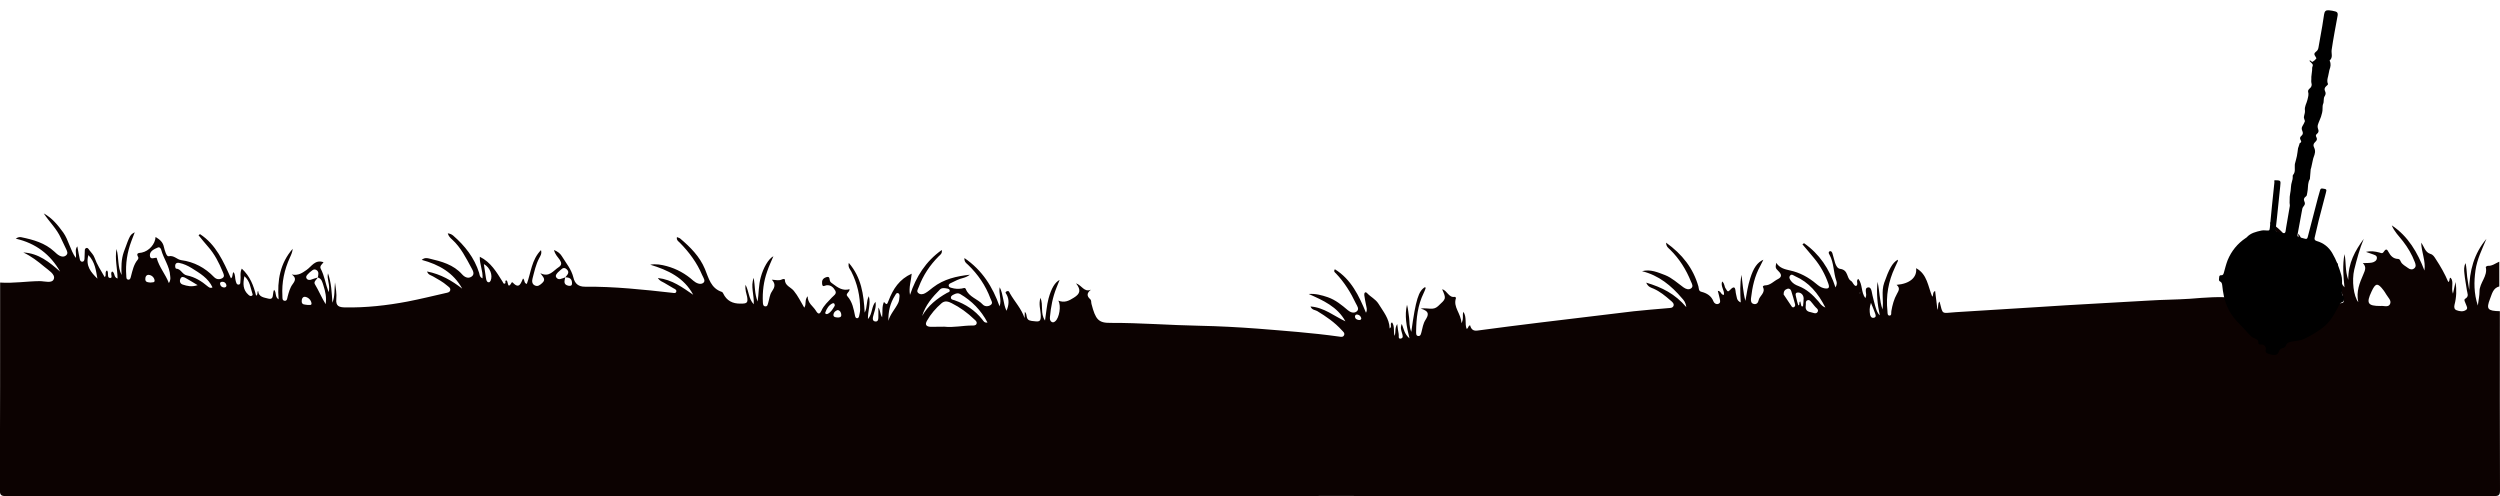 <?xml version="1.0" encoding="utf-8"?>
<!-- Generator: Adobe Illustrator 26.2.1, SVG Export Plug-In . SVG Version: 6.00 Build 0)  -->
<svg version="1.1" id="Layer_1" xmlns="http://www.w3.org/2000/svg" xmlns:xlink="http://www.w3.org/1999/xlink" x="0px" y="0px"
	 viewBox="0 0 1920 381.1" style="enable-background:new 0 0 1920 381.1;" xml:space="preserve">
<style type="text/css">
	.st0{fill:#0C0201;}
</style>
<g id="a">
</g>
<g id="b">
	<g id="c">
		<path class="st0" d="M1919.9,239c0,45.8-0.1,91.6,0.1,137.4c0,3.7-0.7,4.6-4.6,4.6c-296.1-0.1-592.1-0.1-888.2-0.1
			c-340.9,0-681.8,0-1022.7,0.1c-3.8,0-4.6-1-4.6-4.6C0.1,323.3,0.1,270.2,0.1,217c10.2,0.7,20.3-1,30.4-1.1c3.8,0,9.7,2.1,10.9-1.8
			c1.1-3.5-4.2-6.6-7.3-9.2c-5-4.2-10.2-8.2-16.2-11c11.8,0.6,20.1,7.5,28.3,14.7c-7.5-13.1-18.6-21.8-34.1-25.3
			c2-1.4,3.2-1.3,4.3-1.1c9.2,1.9,18.2,4.4,25.3,11c1.2,1.1,2.4,2.3,3.9,3.1c1.6,0.9,3.6,1.2,5.2-0.2c1.6-1.4,0.8-3.1,0.1-4.6
			c-1.3-2.9-2.8-5.7-4.1-8.6c-3.2-7.2-8.9-12.5-13.2-19c6.4,3.5,10.8,8.9,15,14.7c4.1,5.8,5.2,13.1,9.6,19.5
			c0.8-3.2-1.1-6.1,1.2-8.9c0.7,3.7,1.2,6.8,1.9,9.9c0.2,1,0.8,2,2,1.9c1.2-0.1,1.5-1.2,1.6-2.2c0.1-1.8,0.1-3.7,0.2-5.5
			c0-1-0.1-2.2,0.9-2.7c1.4-0.7,2.1,0.8,2.7,1.6c1.4,1.8,3.2,3.6,3.9,5.7c1.9,5.3,5,10,7.8,14.9c1.7-1.2-0.3-4,1.8-5.1
			c1.7,1.8-0.5,5.8,2.5,5.8c2.3,0-0.4-3.6,1.4-5c2.4,0.9,1,4.5,4.2,5.4c-0.1-7.6-2.2-14.9-0.8-22.7c1.9,6.9,0.7,13.8,3.9,20
			c-0.3-6-0.3-12,1.7-17.7c4.8-13.3,4.9-13.2,8.4-15.1c-1,2.5-1.8,4.7-2.6,6.8c-3.2,8.5-4.6,17.4-3.9,26.5c0.1,1.2-0.2,3,1.7,3.1
			c1.4,0,1.6-1.5,1.9-2.6c1.2-4.5,2.1-9.1,5.2-12.8c0.4-0.4,0.6-1.4,0.4-1.8c-2.1-3.6,0.6-3.2,2.7-3.6c5.6-1.2,10.3-6.5,10.6-12
			c3.1,1.9,5.6,3.8,6.4,7.7c0.6,2.6,2,7.5,3.6,7.1c4.2-0.9,6.3,2.5,9.7,3c9.8,1.3,18.3,5.8,25.2,13c2,2,4.3,2,6.4,0.8
			c2.1-1.2,0.9-3.3,0.2-5c-2.8-6.8-6.1-13.3-11-18.9c-2.6-2.9-5-6-7.5-9c0.4-0.3,0.8-0.6,1.1-0.9c12.3,8,18,21,23.8,34
			c1.8-1.4,0.7-3.5,2-4.8c1.5,2.2,1,4.5,1.6,6.6c0.4,1.3,0.6,3,2.2,3c1.8-0.1,1.3-2,1.5-3.2c0.4-2.8-0.6-5.8,1-9.1
			c6.4,5.9,9.1,13.1,11,20.8c1.8-0.9,0.4-2.8,1.6-3.6c0.3,4.8,4.8,5,7.6,5.8c5,1.4,3.1-4,4.6-6.7c2.1,2,0.4,5.5,3.5,7.3
			c-1.2-14.7,1.2-27.8,10.8-38.8l0,0c-0.2,2.4-1.1,4.5-2.1,6.6c-4.3,9.4-6.4,19.2-5.8,29.6c0.1,1.4-0.3,3.4,1.6,3.7
			c2,0.3,2.1-1.8,2.4-3.1c0.9-3.4,1.8-6.9,3.9-9.7c2.1-2.8,2.8-4.9-0.7-7.4c4.9,1.1,8.1-1.2,11.4-3.5c3.9-2.7,6.5-8.2,13-5.9
			c-0.9,1.4-3.2,2.8-2.2,4.9c2.9,5.5,3.7,11.7,6.1,18.1c1.5-5.5-1.6-9.8-0.5-14.5c2.6,7.3,2.9,15,3.4,22.6c2.1-5.1,1.4-10.4,2-15.6
			c0.6,4.3,1.4,8.7,1,12.9c-0.5,5.5,2.4,6.2,6.6,6.3c16.2,0.3,32.2-1.5,48.1-4.5c9.8-1.9,19.5-4.3,29.2-6.5c1.4-0.3,3.2-0.5,3.6-2.2
			c0.4-1.8-1.3-2.6-2.3-3.5c-3.3-2.9-7.1-4.9-10.9-7.1c-1.5-0.9-3.7-1.1-4.6-3.8c10.6,2.1,19,7,27,13.2
			c-6.7-12.2-17.7-18.5-31.1-22.1c2.3-1.9,4.2-1.4,5.9-1c9.3,2.2,18.5,4.6,25.2,12.2c1.9,2.1,4.6,3.4,7.1,1.7c2.8-1.8,1.1-4.7,0-6.7
			c-4.2-7.7-8.1-15.7-14.8-21.8c-1.5-1.3-2.9-2.8-3.4-4.8l0,0c1.5,0.2,2.9,0.7,4.1,1.7c9.1,7.9,16.3,17,20,28.7
			c0.4,1.4,0.3,3.2,2.6,4.2c0.4-6-2.4-11.2-2.1-16.6c8.5,4.2,12.8,11.7,17.4,19c0.5,0.7,0.7,2.2,2,1.5c0.9-0.4-0.5-2,0.8-2.3
			c1.9-0.6,0.6,8.2,4.5,1.3c0,0,0.5,0.2,0.7,0.4c5.1,5.4,6.2,0,7.8-3.2c1.6,1.2,0.4,3.4,2.9,4.2c3.2-8.6,3.6-18.6,10.9-26
			c0.8,2.8-0.5,4.5-1.4,6.2c-2.6,4.9-3.7,10.3-5.1,15.6c-0.5,1.9-0.5,4.2,1.7,5.3c2.4,1.2,4-0.3,5.7-1.8c3.3-2.9,0.4-4.9-1.4-7.6
			c6.8,3.5,9.9-1.9,14.1-4.6c2.4-1.6,2.3-3.3,0.9-5.5c-1.5-2.3-3.7-4.1-4.5-7.7c2.9,1.2,4.7,2.7,5.9,4.6c3.3,5.4,7.5,10.3,9,16.6
			c1.1,4.8,4,7,8.8,7c22.5-0.2,44.9,2.2,67.2,4.7c1.1,0.1,2.6,0.6,3-0.9c0.4-1.4-1-2-2-2.5c-2.4-1.5-4.8-2.9-7.3-4.3
			c-1.6-0.9-3.5-1.4-4.8-3.7c11,1.3,18.9,7.3,27.1,12.9c-7.1-13.3-19.5-19-33-23.1c4.4-0.8,8.6,0,12.7,1.1
			c7.7,2.1,14.5,5.9,20.4,11.2c2.1,1.8,5.1,3.2,7.3,1.9c2.6-1.5,0.3-4.3-0.5-6.2c-4-9.5-10-17.6-17.2-24.9c-1-1-2.7-1.9-2.2-4.3
			c1.1,0.5,1.9,0.6,2.5,1.1c7.8,6.6,15,13.8,19,23.4c2.9,7,4.5,14.8,13,17.6c0.4,0.1,0.8,0.7,1,1.1c2.7,5.7,7.2,8,13.5,7.9
			c4.8,0,5.7-0.6,4.9-5.3c-0.5-2.6-1.7-5.1-1.2-9.2c2.8,5.5,2.3,10.8,6.3,15c0.4-7.3-2.6-13.8,0-20.3c1,6.1,0.6,12.3,3,18.2
			c0.9-6.3,0.7-12.6,2.4-18.7c1.9-7.1,5.9-14.2,9.7-16.1c-1.7,4-3.5,7.8-4.8,11.7c-2.7,7.6-3.7,15.5-3.3,23.6c0.1,1.3,0.1,3,1.8,3.2
			c1.8,0.2,1.9-1.5,2.3-2.7c0.9-2.9,1.1-6.1,2.7-8.5c2-3,3.5-5.6,0.1-9.3c3.3,0.3,5.6,0.9,7.8-0.2c0.7-0.4,2.2-0.5,2.2,0.2
			c0,4.7,4.6,5.7,6.9,8.6c3.2,3.9,5.3,8.4,8,12.9c1.9-2.8,0-5.8,2.6-8.8c0,5.5,4.2,7.6,6.3,11.1c2,3.4,3.2,2.4,4.3,0
			c1.8-4.1,5.1-6.9,8-10.1c1.4-1.5,4-2.8,2.6-5.3s-3.5-4.5-6.8-4.1c-1.3,0.2-3,1.8-3.3-1.1c-0.3-2.4,0.4-4.1,2.9-5
			c2.7-1,2.7,0.5,3,2.3c0.2,1.4,1.5,2.1,2.6,2.9c3.7,2.8,7.5,5.4,12.6,3.9c0,2.5-3.4,3.5-1.7,5.4c3.9,4.4,4.8,9.7,5.9,15.1
			c0.2,0.8,0.5,1.8,1.5,1.8c1,0.1,1.4-0.8,1.6-1.6c0.3-1.6,0.8-3.3,0.8-4.9c0.1-10.3-2.1-20.1-6.8-29.4c-0.9-1.7-2.7-3.2-1.9-6.6
			c9.7,11.3,11.4,24.1,12.2,38.2c2.3-4.3,1-8.6,3.2-12.6c1.6,6-0.9,11.3-0.7,17.6c3.6-4.3,2.6-9.6,5.8-13.3
			c0.8,4.3-1.1,7.8-1.9,11.5c-0.3,1.5-0.4,3.2,1.6,3.6c2.1,0.3,2.5-1.4,2.5-2.9c0.1-2.6,0-5.2,0-7.8c1.6,2.2,1.2,4.9,2.9,7.5
			c0.5-4.3-0.3-8.2,1.4-11.8c2.1,2.3,2.3,2.4,3.6-1.1c3.4-8.9,8.3-16.4,17.7-20.6c-0.4,5.4-2.4,10.6-1.3,16.3
			c4.7-14,12-25.7,24.4-34.5c0.5,2.8-1.2,3.7-2.3,4.8c-6.8,6.8-12,14.6-15.4,23.7c-0.5,1.5-2,3.2-0.3,4.6c1.5,1.3,3.6,1,5.2,0.1
			c2.2-1.2,4-2.9,6-4.4c8.4-6.5,18.2-8.7,28.4-9.8c-1.6,1.2-3.3,2-5.2,2.5c-3.3,0.8-6.2,2.3-9.2,3.8c-0.9,0.4-2,0.9-1.9,2.1
			s1.2,1.4,2.2,1.7c2.6,0.8,5.2,0.9,7.9,0.5c1.1-0.2,2.5-1,3.1,0.5c2.4,6.1,9,7.4,13,11.8c1.5,1.6,4.2,1.7,6.1,0.3
			c2-1.4,0.4-3.3-0.2-4.9c-3.7-10-9.6-18.6-17.3-26c-1.2-1.1-2.9-2.1-2.7-5.1c13.8,9.4,21.7,22.2,27,37.1c1.8-5.2-0.9-9.9,0.1-14.7
			c2.9,5.7,2.5,12.3,5.2,18.1c1.8-4.1,2.3-8.2,0.2-12.3c-0.5-1-1.8-1.9,0.1-2.7c1.6-0.6,1.8,0.6,2.4,1.7c3.6,6.3,8.8,11.7,11.2,18.9
			c0.1-1.5,0.2-3,0.2-4.8c2.5,2.2-0.2,6.3,5.3,7c5.8,0.7,7.2,1.1,6.9-4.9c-0.2-4-1.7-8-0.2-12.9c2.4,5.9-0.3,11.9,3.5,17.5
			c1-6.2,1.3-11.7,2.7-16.9c2.2-8.1,5-12.5,8.5-14.3c-1,2.3-1.7,4.2-2.4,6c-2.9,7.2-4.3,14.7-5,22.3c-0.1,1.5-0.2,3.1,1.4,4
			c1,0.6,1.9,0.1,2.7-0.6c3-2.5,4.7-11.8,2.3-15.8c4.9,1.9,8.2,0.1,12-2.3c4.7-2.9,5.7-5.8,1.6-11c4.7,1.7,6.2,7.1,11.5,4.9
			c-3.3,2.5-3.3,4.9-0.7,7.2c1.2,1,0.7,2.5,1.1,3.8c3.1,11.9,5.3,14.6,14.6,14.5c22.8-0.1,45.6,1.8,68.4,2.2
			c14.8,0.3,29.6,1.1,44.4,2.2c20.9,1.7,41.8,3.2,62.6,6.1c1.5,0.2,3.2,0.7,4-1.1c0.7-1.7-0.8-2.7-1.8-3.8c-5.4-6-12-10.5-18.9-14.7
			c-1.6-0.9-4-0.7-5.1-3.5c10.6,0.8,18.1,7.4,26.8,11.4c-6.2-11.3-17.2-16.1-28.2-21c5.2-0.4,10,0.9,14.7,2.5c6,2.1,10.7,6,15.4,10
			c1.9,1.6,4.7,2.7,6.9,0.8c2-1.8,0.2-4.1-0.7-5.9c-4-8.5-8.9-16.4-15.4-23.2c-0.7-0.7-2-1.4-0.8-3.2c12.6,7.8,18.5,20.4,23.9,33.4
			c1.2-2.2,0.4-3.9,0.1-5.7c-0.5-2.6-1.1-5.2-1.4-7.8c-0.2-1.4,0.6-3.2,2.2-1.5c2.7,2.9,6.4,4.5,8.7,8.1c3.6,5.9,8.3,11.3,8.6,19
			c2.2-1.5-0.3-3.6,1.8-4.7c2.2,3,1,6.7,1.9,10.4c1.3-2.9-0.1-5.7,2.1-9.1c0.4,3.2,0.7,5.4,1.1,7.6c0.3,1.3-0.6,3.8,1.4,3.6
			c2.6-0.3,1.6-2.8,1.1-4.5c-0.5-1.9-1.4-3.8-0.1-6.8c1.6,4.1,2,7.7,5.9,11.1c-2.3-9.4-3.9-17.6-1.9-25.8c0.9,3.2,1.1,6.5,1.6,9.8
			s-0.1,6.8,1.7,11c3.4-24.8,5.6-31.6,10.6-34.4c0.1,0.3,0.5,0.6,0.4,0.9c-0.4,1.2-0.9,2.5-1.5,3.7c-4.6,9.4-5.7,19.4-5.8,29.6
			c0,1.4-0.2,3.4,1.9,3.4c1.6,0,1.8-1.7,2.2-3c0.8-3.2,1.3-6.6,3.1-9.4c2.2-3.5,3.6-6.6-3.7-8.7c5.8-0.8,9.5,1.7,13.3-1.8
			c6.2-5.8,6.5-5.5,3.2-13l0,0c3.9,0.8,4.9,6.8,9.9,5.8c0.2,0,0.8,0.8,0.7,1c-2.4,7,4,11.7,4.2,19.3c2-3.6,0.5-6.2,1.5-8.8
			c2.8,4.2,0.9,9.1,2.5,13.1c1.7-0.5,0.9-2.5,2.7-2.7c0.7,2.8,2.2,4.5,5.6,4c16.2-2.2,32.3-4.2,48.5-6.2c23.8-2.9,47.6-5.8,71.4-8.6
			c8.8-1,17.6-1.6,26.3-2.4c1.6-0.2,3.7,0.1,4.4-1.8c0.6-1.8-1.1-3.1-2.3-4.1c-4-3.5-8.1-6.9-13.1-9.1c-1.9-0.8-4.1-1.2-5.6-4.6
			c12.2,3.6,22.2,8.7,30.8,18.8c-0.5-3.8-1.9-5.2-3.2-6.7c-8.3-9.8-17.9-17.7-30.8-20.9c6.5-1.7,12.1,0.9,17.7,3
			c5.3,2.1,9.5,6.1,14.1,9.4c1.8,1.3,4.1,2.2,6,0.7c1.8-1.4,0.5-3.5-0.2-5.1c-3.7-9.2-8.9-17.5-16-24.5c-1.2-1.2-3.1-2.3-3.1-5.4
			c12.4,8.9,20.8,19.6,24.8,33.6c0.4,1.5,0.1,3.6,2.2,4.1c4.3,1.1,7.7,3.1,9.4,7.5c0.5,1.3,2.1,2.4,3.7,1.8c1.9-0.7,1.4-2.4,1.1-3.9
			c-0.4-2-1-4-1.5-6.1c2.6,0.1,2.3,3.2,4.7,3.1c0.6-3.5-2.7-6.4-1.4-10.3c2.1,1.6,1.6,4,2.8,5.5c0.7,0.9,1.3,3.1,2.8,1.5
			c5.3-5.8,4.4,0.4,5.1,2.7c0.7,2.2,0.2,4.9,3.6,6.4c-0.4-7.5-0.7-14.3,0.6-21.2c0.9,6.7,1.2,13.4,3,20c1-5.9,1.9-11.7,3.7-17.3
			c2.5-8,5.5-12.3,10.1-14.3c-0.9,1.9-1.6,3.3-2.4,4.8c-4.3,7.7-6.1,16.1-7.1,24.8c-0.2,1.9-0.1,3.9,2.2,4.4c2,0.5,3.3-1,3.6-2.7
			c0.6-3.6,5.6-5.7,3.4-10.3c-0.4-0.8,0.9-1.3,1.7-1.3c4-0.1,6.5-3.2,9.7-4.8c3.1-1.5,3.1-3.5,0.7-5.9c-2.7-2.7-2.6-2.8-1.9-6.6
			c2.6,4,6.4,4.9,10.4,5.8c7.6,1.6,14.4,5.3,20.3,10.3c1.8,1.5,3.6,2.9,6,3.4c3.1,0.6,4.6,0.1,3.3-3.5c-2.5-7.2-6.1-13.7-10.9-19.5
			c-2.9-3.6-6-7.1-9-10.7l1.2-0.9c11.8,8.2,19.5,19.7,24.2,34c1.2-2.3,1.1-3.7,0.7-4.9c-2.4-6.6-1.8-13.9-5.3-20.2
			c-0.5-0.8-1.1-2,0-2.6c1.2-0.6,1.8,0.4,2.2,1.4c1.5,4.4,2.1,11.5,5.9,12c6.6,0.9,4.8,7.1,8.3,9.2c1.7,1,1.9,3.6,4,4
			c2.2-1.4-0.5-4,1.7-5.5c3.4,4.2,2,10.2,5.4,14.8c1.1-2,0.5-3.4,0.4-4.9c-0.1-1.4-0.2-2.9,1.5-3.3c1.9-0.4,2.5,1.2,2.9,2.7
			c0.3,1.1,0.4,2.3,0.7,3.4c0.7,2.8,1.3,5.5,2.1,8.2c0.8,2.5,1.4,5.2,3.5,7.1c-1.8-8.6-2.7-17.1-1.7-25.7c1.6,7,1.4,14.3,3.8,21.2
			c1-6.8-1.1-13.7,1.3-20.5c3.5-10,6.2-15.4,10.4-17.7c0,0.3,0.2,0.7,0.1,1c-0.7,1.7-1.5,3.3-2.3,5c-5,10.6-7,21.8-5.7,33.5
			c0.1,1.3-0.1,3.3,1.4,3.4c2.1,0.1,1.3-2.2,1.6-3.5c0.8-4.6,2-9.2,4.3-13.2c1.4-2.5,2.6-4.5-0.3-6.9c10.2-0.8,15.9-5.8,15-12.8l0,0
			c8.6,4.6,9.1,14,12.4,21.9c1.2-1.3,0-3.3,2.2-4.4c0.6,4.8,1.2,9.3,1.8,14.5c1-2.4-0.1-4.6,1.6-6.4c2.7,10.6,1.3,8.9,12.3,8.2
			c21.4-1.3,42.8-2.6,64.3-4c27.9-1.9,55.8-3.2,83.7-4.9c10.6-0.7,21.3-0.7,31.9-1.4c11.6-0.9,23.2-2,34.9-0.6
			c12,1.4,24.2,1.6,36.4,2.3c1.5,0.1,3.7,0.8,4.5-1c0.7-1.6-0.9-3.1-1.8-4.4c-5.9-9.2-14-16-23.6-21c-1.2-0.6-3.1-0.6-3.2-3.3
			c10.5,1.5,18.3,7.8,26.4,13.5c-7.5-13-19.1-20.1-33.2-23.9c8.1-0.4,15.4,1.5,22.5,5c5.1,2.5,8.4,7.7,14,9.3
			c1.3,0.4,2.7,0.8,3.8-0.3c1.1-1.2,0.4-2.5-0.1-3.7c-3.2-7.9-7.1-15.4-12.8-21.9c-2.2-2.4-4.8-4.7-6.3-8.9
			c13.2,8.6,19.9,20.7,25.5,33.9c0.9-8.8-3.4-16.5-3.8-25c2.6,2.5,2.6,6,4.1,8.9c0.8,1.6,1.4,3.5,3.6,3.8c2.4,0.3,1.5-2.6,3-4.1
			c1.1,7.1,3.5,12.7,8.6,16.9c2.1-1.5-0.7-4.2,1.9-5.5c2.4,3,2,7.2,4.4,10.2c1.2-1.1,1-2.1,0.9-3.1c-0.1-2-0.6-4.7,2.1-4.8
			c3-0.1,1.6,3,2,4.6c1.2,4.9,1.1,10.2,5,14.3c-0.9-8.5-1.6-17,0-25.5c1.4,6.1,0.3,12.5,2.9,19.8c-0.1-13,5.3-22.5,11.9-31.5
			c-3.2,7.6-5.3,15.6-7.3,23.6c-2,8.4-0.5,20.5,3.1,25c-1.8-8.2,1.1-14.9,3.9-21.4c1.4-3.2,2.5-5.7-0.4-8.6c2.7-0.1,4.9,0,7-0.4
			c1.8-0.4,3.7-1.4,3.8-3.5c0.1-2.1-2-2.4-3.5-3c-1.6-0.6-3.3-1.1-4.9-1.7c3.7-0.9,7-0.4,10.4,0.5c1,0.3,2.2,1,3.1-0.4
			c1.6-2.4,2.5-2.6,3.7-0.2c1.7,3.1,3.7,5.4,7.5,5.5c1.1,0,1.6,1.1,2,2c1.1,2.4,3.6,3.4,5.5,4.9c1.5,1.2,3.4,1.7,5,0.2
			c1.5-1.3,0.9-3.1,0.3-4.7c-2.2-5.8-5.3-11.1-9.1-16c-3.1-3.9-6.7-7.5-8.6-12.2c12.6,8.4,19.8,20.8,25.1,34.7
			c1.1-7.4-2.3-14.1-2.5-21.4c2.3,3,2.9,7.3,7,8.6c2.2,0.6,3.1,2.3,4.2,4c3.7,5.6,7,11.4,9.6,17.6c1.7-0.9,0.2-2.6,1.8-3.3
			c2.8,3.2,0.1,7.5,1.8,12.3c0.9-3.9,1.5-6.4,2-9c0.9,6,0.7,11.8-0.8,17.5c-0.4,1.7-0.3,3.5,1.6,4.2c2.4,0.9,5,1.3,7.2-0.2
			c1.8-1.2,0.4-3-0.1-4.5c-0.5-1.4-1.8-3.4-0.5-4.1c3.2-1.9,1.6-4.2,1.3-6.5c-0.6-4.3-1.5-8.5-1.9-12.8c-0.3-2.7-0.5-5.5,0.9-8.1
			c0.8,3.5,0.8,7,1.2,10.4c0.4,3.4,1.1,6.8,1.6,10.2c0.1-14.7,3.7-27.9,13.2-39.2c-3.3,7.9-7.2,15.6-8.4,24.2
			c-1.2,8.7-1.3,17.5,1.8,27c0.6-4.4,1.3-7.7,1.3-10.9c0-6.7,6.5-11.6,4.8-18.7c0-0.2,1-0.9,1.6-0.9c3.4,0.2,5.9-2,8.8-3.2v19
			c-4.9,1.3-5.6,5.8-7.1,9.5C1909.3,237.4,1910.4,238.8,1919.9,239L1919.9,239z M434.1,213c-0.5,2.6-1.7,5.4,2.2,6.4
			c1.4,0.3,2.9,0.3,3-1.5C439.5,214.2,437.4,212.9,434.1,213c1.5-1.8,3.8-3.8,1.1-6.2c-2.7-2.5-4.3,0.5-6.2,1.9
			c-0.5,0.4-0.9,0.9-1.3,1.4c-0.8,1-1.2,2-0.4,3.1c0.8,1,1.8,1.4,3,1.1C431.6,214,432.8,213.5,434.1,213L434.1,213z M244.1,213.1
			c0.4-2.1,1.1-4.5-1.2-5.8c-2.2-1.2-3.6,0.9-5.2,2c-0.5,0.4-1,0.9-1.4,1.4c-0.8,0.9-1.6,1.8-0.9,3.1c0.7,1.2,1.9,1.3,3.1,1.1
			C240.3,214.3,242.2,213.6,244.1,213.1c-0.9,1.6-3.4,3.2-2.3,5.1c3,5,5.2,10.4,8.3,15.4c0.8-5.1-0.2-9.7-1.7-14.3
			C247.6,216.8,247.1,214,244.1,213.1L244.1,213.1z M725.2,250.9c7.2,0.8,14.2-0.9,21.4-0.9c1.3,0,2.9,0.1,3.4-1.4s-0.7-2.4-1.7-3.3
			c-5.2-5-10.9-9.2-17.3-12.4c-2.5-1.3-5.3-2.3-7.9,0c-4.4,3.8-8.2,8.2-11.1,13.3c-2,3.3-0.4,4.7,2.8,4.8
			C718.2,251,721.7,250.9,725.2,250.9L725.2,250.9z M1828.2,235c2.2-0.4,5.7,1.3,7.2-1.2c1.7-2.9-1.5-5.4-2.9-7.9
			c-0.5-1-1.3-2-1.9-2.9c-4.5-6-6.2-5.8-9.3,1C1817.1,232.9,1818.4,235,1828.2,235L1828.2,235z M163.2,220.7
			c-3.3-7.2-9.8-10.9-16-14.8c-2.9-1.8-6.1-3.3-9.6-4c-1.2-0.2-2.4-0.1-2.9,1.2c-0.4,1.2-0.1,3.1,0.6,3.2c3.8,0.2,4.6,4.5,8.2,5.2
			c6.1,1.2,11.4,4.5,16.1,8.5C160.6,220.7,161.5,221.6,163.2,220.7L163.2,220.7z M129.7,217.4c1.6-2.6,1.1-4.1,1-5.5
			c-0.4-7.4-5.1-13.2-6.9-20.1c-0.3-1.1-1.3-2.3-2.6-1.7c-2.8,1.2-6.1,2.7-6.1,5.9c0,4,3.7,1.7,5.2,2
			C122.2,205.2,127,210.4,129.7,217.4L129.7,217.4z M1401.9,236.2c-5.7-11.2-12.6-19.4-23.3-24.1c-1.3-0.6-2.7-2-3.9-0.3
			c-1,1.4,0,2.9,0.9,4.1c1.5,1.9,3.5,3,5.7,3.8c6.2,2.4,10.9,6.7,15.2,11.7C1397.8,232.8,1398.5,234.8,1401.9,236.2L1401.9,236.2z
			 M758.4,247.7c-5-9.5-12-16.6-21-21.9c-1.3-0.8-2.9-0.6-4.3,0.1c-1.2,0.6-2.7,1.1-2.8,2.5c-0.1,1.8,1.7,1.8,2.8,2.2
			c8.5,3,15.7,7.7,21.3,14.8C755.3,246.5,755.9,248.1,758.4,247.7L758.4,247.7z M708.2,242.7c4.5-8,11.3-13.3,19-17.7
			c0.9-0.5,2.6-0.7,2.1-2.2c-0.4-1.2-1.9-1.2-3-1.4c-1.5-0.2-3.2-0.3-4.3,0.8C716.2,228,710.7,234.3,708.2,242.7L708.2,242.7z
			 M682.3,246.4c1.4-5.2,5.2-9,7.5-13.7c0.7-1.4,0.9-3.2,1-4.8c0.1-1.1,0.1-2.5-1.3-2.8c-1.2-0.2-1.6,1-2.1,1.8
			C683.6,232.8,682.1,239.4,682.3,246.4L682.3,246.4z M1369.8,226.1c1.9,2.8,4,6.1,6.3,9.4c0.4,0.5,1.1,0.8,1.8,0.3
			c0.8-0.5,0.9-1.4,0.7-2.2c-0.9-3.3-1.8-6.7-2.9-10c-0.4-1.4-1.5-2.3-3-1.8C1370.9,222.4,1369.8,223.5,1369.8,226.1L1369.8,226.1z
			 M74.8,214c-1.1-6.2-1.7-12.6-6.9-18.1C65.5,204.4,70,209.2,74.8,214z M1795.4,214.6l-1.4,0.1c1.4,5.3-0.1,10.4-0.2,15.6
			c-0.1,2.6,1.9,2.8,3.8,2.6c1.7-0.1,3-0.9,2.4-2.8C1798.6,224.9,1797,219.7,1795.4,214.6L1795.4,214.6z M1386.8,235
			c-0.4,3,1.2,4.3,3.6,4.7c1.8,0.3,4.3,1.9,5.5-0.1c1.3-2.1-1.5-3.2-2.5-4.8c-0.4-0.6-0.8-1-1.2-1.5c-1.1-1.2-2.1-3.2-3.8-2.8
			C1386.1,231.1,1387.2,233.6,1386.8,235L1386.8,235z M187.7,212.1c-1.2,5.8-1.2,10.5,3.1,14.3c0.8,0.7,1.6,1.3,2.7,0.7
			c0.7-0.4,0.6-1.2,0.3-1.8C192.3,221.1,192.2,216.1,187.7,212.1z M151.8,219c-3.8-2.3-6.4-3.9-9.1-5.4c-1.4-0.8-3.3-1.7-4.2,0.6
			c-0.8,1.9-0.1,3.8,2,4.4C143.7,219.6,147,220.6,151.8,219L151.8,219z M371.6,202.8c0.6,4.1,1.1,7.3,1.6,10.6
			c0.1,0.5,0.2,1,0.3,1.5c0.3,1,0.8,2,2,1.9c0.5,0,1-0.7,1.3-1.2C378.6,211.4,376.4,205.4,371.6,202.8L371.6,202.8z M1383.5,235.2
			l1.2,0.1c0.2-2.1,0.5-4.2,0.5-6.2c-0.1-3-2.6-4.8-4.9-4.4c-2.2,0.3-0.9,3-0.6,4.7c0.3,1.6,0.8,3.2,1.3,4.8
			c0.1,0.2,0.4,0.3,0.5,0.3c0.9-0.8-0.2-2.3,1.1-3C1382.9,232.7,1383.2,234,1383.5,235.2L1383.5,235.2z M236.3,234.2
			c1.2-0.1,3.3,0.6,2.9-1.5c-0.4-2.3-2.3-4.2-4.6-4.7c-2.1-0.4-2.9,1.5-2.9,3.2C231.6,234.4,234.4,233.8,236.3,234.2L236.3,234.2z
			 M115.6,217c1.3-0.3,3.5,0.3,3.1-1.9c-0.4-2.1-2.2-3.8-4.4-4c-2-0.2-2.8,1.7-2.7,3.4C111.7,216.9,113.8,216.8,115.6,217L115.6,217
			z M1436.9,232.6c-1.3,3.8-1.1,6.4-0.7,9c0.3,1.6,1.3,2.9,3.1,2.4c1.8-0.5,1.2-2.1,0.8-3.3C1439.3,238.3,1438.3,236.1,1436.9,232.6
			z M641.1,234.8c0.1-1.5-0.6-2.3-1.8-1.8c-2.8,1.4-4.4,4-5.4,6.8c-0.5,1.2,0.8,1.8,1.9,1.2C638.4,239.6,639.7,237.1,641.1,234.8
			L641.1,234.8z M643.4,238.1c-1.7,0.5-3,1.6-3.3,3.3c-0.3,2.1,1.4,2.3,2.9,2.4c1.5,0.1,3.3,0,3.1-2.1
			C646,240.2,645.4,238.6,643.4,238.1L643.4,238.1z M173.9,219c-0.4-1.6-1.4-2.6-3.1-2.6c-1.1,0-2,0.5-1.8,1.7
			c0.3,1.7,1.4,2.5,3,2.7C173.3,220.8,174,220.2,173.9,219L173.9,219z M1045.5,244.5c-0.4-1.5-1.3-2.6-2.9-2.9c-1.1-0.2-2,0.3-2,1.6
			c0.1,1.6,1.3,2.2,2.6,2.5C1044.2,245.9,1045.3,245.9,1045.5,244.5L1045.5,244.5z M1791.7,215.1c-0.1-0.1-0.1-0.3-0.2-0.4
			c-0.1,0.1-0.3,0.1-0.3,0.2s0.1,0.3,0.2,0.4L1791.7,215.1L1791.7,215.1z M1428.4,224.7c-0.1,0.1-0.2,0.3-0.2,0.4
			c0,0.1,0.2,0.2,0.3,0.2c0.1-0.1,0.2-0.3,0.2-0.4C1428.7,224.8,1428.5,224.8,1428.4,224.7z"/>
	</g>
</g>
<path d="M1746.8,138.4c5,0.1,4.9,0.1,4.4,4.8c-0.9,8-1.7,16.1-2.5,24.1c-0.3,2.7-0.6,5.4-0.9,8c-0.3,2.3,0.1,2.7,2.3,3.1
	c1.3,0.2,2.7,0.5,4,0.7c0.4,0,1-0.5,1.1-0.9c0.3-1.1,0.3-2.2,0.5-3.2c1-5.6,2-11.3,2.9-16.9c0.1-0.7-0.2-1.5-0.2-2.3
	c0-1.6,0-3.2,0.1-4.7c0.1-1.5,0.5-3,0.7-4.6c0.3-2.2,0.2-4.5,0.9-6.6c0.5-1.5,0.8-3,0.7-4.5c0-0.3,0-0.7,0.2-1
	c2.1-2.3,1.2-5.2,1.4-7.8c0-0.3,0-0.6,0.1-0.8c0.5-2,1.1-3.9,1.5-5.9c0.4-2,0.6-4,0.9-6.1c0.1-0.4,0.2-0.7,0.4-1.1
	c0.3-0.8,0.6-1.7,0.9-2.8c1.1-0.3,1.5-1.2,0.7-2.3c-0.9-1.4-0.4-2.5,0.6-3.3c1.3-1.1,1.3-2.3,0.7-3.7c-0.6-1.3-0.7-2.5,0.1-3.8
	c0.7-1.1,1.3-2.3,1.8-3.5c0.2-0.4-0.2-1-0.3-1.5c-0.1-0.6-0.5-1.3-0.4-1.9c0.2-1.7,1-3.4,0.8-5c-0.5-3.1,1.3-5.5,1.9-8.2
	c0.5-2.2,1.2-4.1,0.5-6.4c-0.2-0.6,0.5-1.8,1.2-2.3c1.4-1.1,1.9-2.5,1.4-4.2c-0.3-1-0.1-2.1-0.1-3.2c0-0.5,0-1.1,0-1.6
	c0.1-1.1,0.2-2.3,0.4-3.4c0.1-0.6,0.2-1.1,0.2-1.7c0.1-1-0.1-2,0.3-2.8c0.4-1,0.3-1.6-0.4-2.3c-0.7-0.7-1.3-1.4-2-2.1
	c0.4-0.2,0.5-0.3,0.6-0.3c0.6,0.4,1.5,1.3,1.8,1.1c1.1-0.6,2.1-1.5,2.9-2.5c0.2-0.2-0.3-1.1-0.6-1.5c-1.2-1.7-1.2-2.6,0.5-3.9
	c1.1-0.8,1.6-1.9,1.8-3.2c0.9-5.5,2-11,2.9-16.4c0.5-3,0.9-6,1.4-9c0.4-2.4,1.3-3.3,3.7-3.1c1.7,0.1,3.4,0.5,5,0.9
	c1.5,0.4,2,1.4,1.7,3.1c-1.6,8.8-3.3,17.5-4.6,26.4c-0.4,2.7,1.2,5.8-1.5,8.1c-0.1,0.1-0.1,0.2,0,0.3c1.1,2.3,0.7,4.5-0.1,6.7
	c-0.2,0.5-0.3,1.1-0.4,1.7c-0.2,1.1-0.4,2.3-0.7,3.4c-0.5,2-1.1,3.9-0.1,6c0.1,0.3-0.7,1.2-1.3,1.6c-1.4,1.2-1.7,2.6-0.9,4.1
	c0.8,1.6,0.2,2.8-0.6,4.1c-0.4,0.7-0.4,1.8-0.5,2.7c-0.1,0.8,0,1.7-0.3,2.4c-0.6,1.3-0.6,2.6-0.6,4.1c0.1,2-0.6,4.2-1.2,6.2
	c-0.7,2.1-1.8,4.1-2.4,6.2c-0.3,1-0.2,2.2,0.2,3.2c0.6,1.5,0.4,2.7-0.9,3.7c-1,0.8-1,1.5-0.4,2.6c0.7,1.3,0.4,2.4-0.7,3.4
	c-1.6,1.4-2,2.9-1,4.7c1.2,2.5,0.5,4.8-0.4,7.1c-0.2,0.4-0.3,0.8-0.4,1.2c-0.5,2.3-1,4.6-1.5,6.9c-0.1,0.4-0.3,0.8-0.4,1.3
	c-0.2,2.4-0.4,4.7-0.6,7.1c0,0.2,0,0.4-0.1,0.5c-1.5,2.5-1.3,5.4-1.6,8.2c-0.2,1.4-0.4,2.8-0.7,4.1c-0.1,0.3-0.3,0.7-0.6,0.9
	c-1.6,1.1-2,2.3-1.2,4.1c0.6,1.2,0.4,2.3-0.5,3.3c-0.6,0.7-1.1,1.6-1.2,2.4c-1.2,6.5-2.4,13-3.6,19.5c-0.2,1-0.1,1.7,1.1,2
	c1.6,0.4,3.2,0.9,4.8,1.3c1.1,0.3,1.6-0.2,1.9-1.3c2.6-10,5.2-20,7.8-30c0.5-2,1.2-4,1.7-6c0.3-1.1,0.8-1.5,2-1.3
	c3.1,0.5,3.2,0.5,2.4,3.5c-1.8,7-3.7,14.1-5.5,21.1c-1.1,4.4-2.1,8.8-3.1,13.2c-0.3,1.4,0.3,2.1,1.6,2.5c5.2,1.5,9.1,4.5,11.9,9.2
	c3.2,5.4,5.3,11.1,7,17c0.8,2.7,0.5,5.7,0.6,8.5c0.1,1.3,0,2.7-0.1,4c-0.2,1.6,0,2.9,1.4,4.1c0.5,0.5,0.1,2.2,0,3.3
	c-0.1,0.4-0.9,0.6-1.3,0.9c-0.5,0.3-1.2,0.5-1.5,0.9c-0.9,1.3-1.6,2.8-2.3,4.2c-3.1,6.1-6.9,11.7-12.6,15.6c-4.1,2.9-8.5,5.5-13,7.6
	c-2.6,1.2-5.6,1.3-8.5,1.8c-0.6,0.1-1.2,0.3-1.8,0.4c-1.8,0.3-3,1.2-3.6,3.1c-0.2,0.7-1.5,1.5-2.4,1.7c-1.5,0.3-2.3,1-2.8,2.4
	c-0.7,2.2-2,3-4.3,2.8c-1.2-0.1-2.5-0.4-3.7-0.8c-2-0.7-2.5-1.5-2.1-3.6c0.3-1.8-1.3-3.6-3.2-3.6c-2.5,0-2.5-0.1-2.6-2.5
	c0-0.4-0.4-0.9-0.7-1.1c-0.8-0.5-1.7-1.1-2.6-1.4c-1.6-0.5-2.6-1.6-3.7-2.8c-2.6-3-5.4-5.9-8.2-8.8c-5.8-5.8-9.5-12.6-11.2-20.6
	c-0.6-2.8-1-5.7-1.3-8.6c-0.2-1.1-0.4-2-1.6-2.6c-1.4-0.7-0.7-2.2-0.7-3.4c0-1,0.6-1.5,1.6-1.4c1.3,0.1,1.7-0.9,2-2
	c0.9-3.2,1.7-6.5,2.9-9.6c2.9-7,7.5-12.7,13.9-17c0.3-0.2,0.6-0.3,0.8-0.6c3-3.3,7.1-4.2,11.1-5.1c1.3-0.3,2.7-0.2,4.1-0.1
	c2.1,0.1,2.2,0.2,2.5-2c0.6-5.9,1.1-11.7,1.7-17.6c0.6-5.8,1.2-11.5,1.8-17.3C1746.6,139.5,1746.7,139,1746.8,138.4z"/>
</svg>
